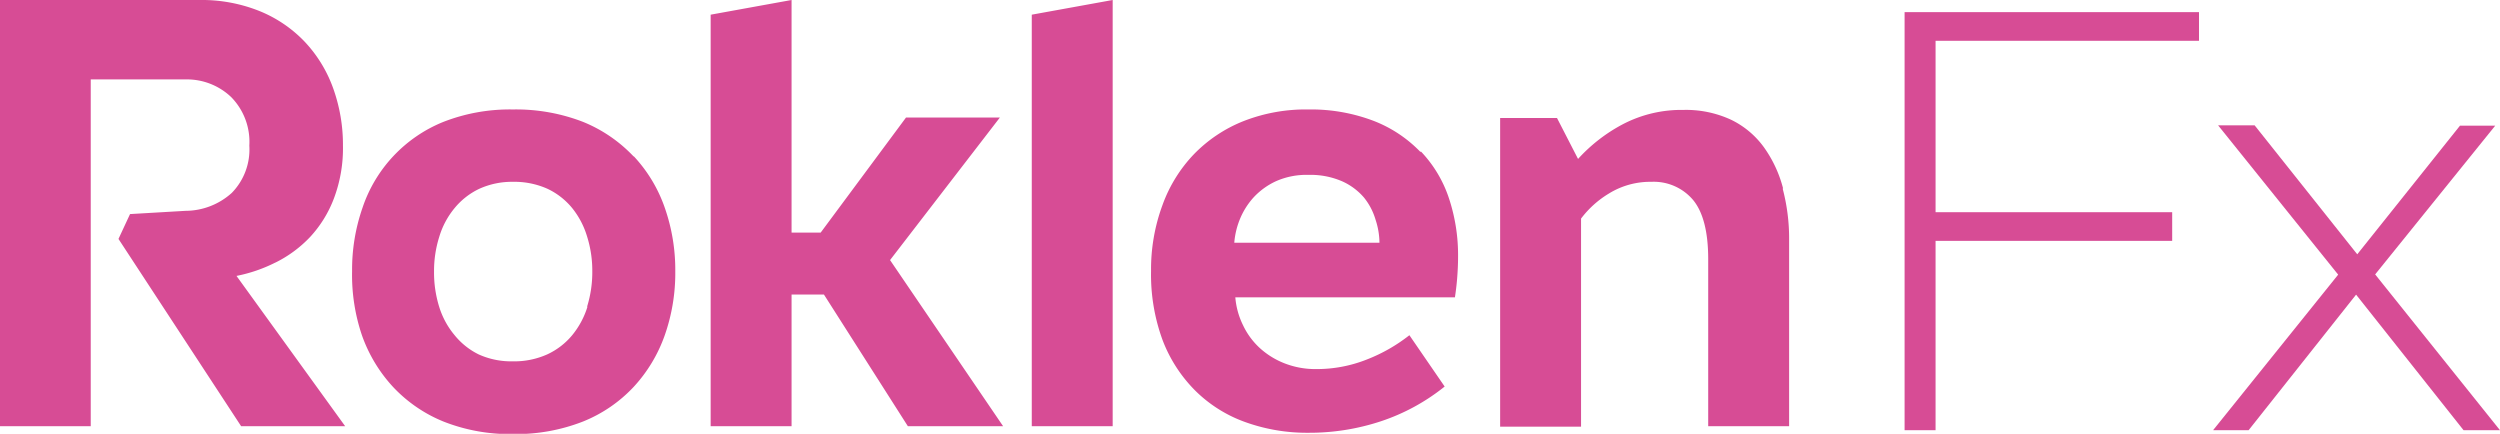 <svg xmlns="http://www.w3.org/2000/svg" viewBox="0 0 216.28 37.53"><defs><style>.cls-1{fill:#d74c95;}</style></defs><title>Datový zdroj 2</title><g id="Vrstva_2" data-name="Vrstva 2"><g id="Vrstva_1-2" data-name="Vrstva 1"><path class="cls-1" d="M23.82,22.72a10.61,10.61,0,0,0,3-2.21,10.2,10.2,0,0,0,2.07-3.35,12.3,12.3,0,0,0,.78-4.56,14.48,14.48,0,0,0-.86-5,11.54,11.54,0,0,0-2.46-4A11.22,11.22,0,0,0,22.41.94,13.44,13.44,0,0,0,17.25,0H0V36.87H7.85v-30h8.23A5.55,5.55,0,0,1,20,8.4a5.52,5.52,0,0,1,1.57,4.2,5.37,5.37,0,0,1-1.52,4.09,6,6,0,0,1-4,1.55l-4.8.28-1,2.15,10.61,16.2h9l-9.4-13a13.08,13.08,0,0,0,3.37-1.16Zm31-9.18a12.46,12.46,0,0,0-4.39-3,16.06,16.06,0,0,0-6.06-1.07,15.78,15.78,0,0,0-6,1.07,12.18,12.18,0,0,0-7,7.41,16.28,16.28,0,0,0-.91,5.5A16.24,16.24,0,0,0,31.31,29,12.89,12.89,0,0,0,34,33.47a12.34,12.34,0,0,0,4.37,3,15.59,15.59,0,0,0,6,1.08,15.87,15.87,0,0,0,6.06-1.08,12.24,12.24,0,0,0,4.39-3A12.89,12.89,0,0,0,57.51,29a16.24,16.24,0,0,0,.91-5.53,16.28,16.28,0,0,0-.91-5.5,12.53,12.53,0,0,0-2.68-4.45Zm-4,13A7.22,7.22,0,0,1,49.5,29a6.16,6.16,0,0,1-2.16,1.66,7,7,0,0,1-3,.6,6.82,6.82,0,0,1-2.93-.6A6.19,6.19,0,0,1,39.33,29,7.07,7.07,0,0,1,38,26.56a10,10,0,0,1-.45-3.07,9.83,9.83,0,0,1,.45-3A7.07,7.07,0,0,1,39.33,18a6.19,6.19,0,0,1,2.12-1.66,6.82,6.82,0,0,1,2.93-.61,7,7,0,0,1,3,.61A6.16,6.16,0,0,1,49.5,18a7.22,7.22,0,0,1,1.29,2.46,9.83,9.83,0,0,1,.45,3,10,10,0,0,1-.45,3.07ZM86.5,10.17H78.38L71,20.12H68.48V0l-7,1.27v35.6h7V25.48h2.8l7.26,11.39h8.24L77,22.5,86.5,10.17Zm2.76,26.7h7V0l-7,1.27v35.6Zm33.61-23.74a11.26,11.26,0,0,0-4-2.66,15.21,15.21,0,0,0-5.66-1,14.75,14.75,0,0,0-5.61,1,12.3,12.3,0,0,0-4.29,2.85,12.46,12.46,0,0,0-2.73,4.39,16,16,0,0,0-1,5.72,16.46,16.46,0,0,0,1,6,12.45,12.45,0,0,0,2.85,4.39,11.78,11.78,0,0,0,4.34,2.71,15.77,15.77,0,0,0,5.44.91,19.7,19.7,0,0,0,6.27-1,17.69,17.69,0,0,0,5.5-3L121.93,29a14.35,14.35,0,0,1-3.68,2.1,11.74,11.74,0,0,1-4.39.83,7.34,7.34,0,0,1-2.74-.5A6.9,6.9,0,0,1,109,30.12a6.35,6.35,0,0,1-1.47-2,6.65,6.65,0,0,1-.66-2.4h19c.07-.48.14-1,.19-1.63s.08-1.23.08-1.86a15.6,15.6,0,0,0-.8-5.11,10.77,10.77,0,0,0-2.4-4ZM106.78,21a6.82,6.82,0,0,1,.47-2,6.44,6.44,0,0,1,1.19-1.91,6.15,6.15,0,0,1,1.94-1.41,6.48,6.48,0,0,1,2.82-.55,6.85,6.85,0,0,1,2.9.55,5.37,5.37,0,0,1,1.9,1.41,5.51,5.51,0,0,1,1,1.91,6.51,6.51,0,0,1,.34,2Zm47.48-4.69a10.68,10.68,0,0,0-1.66-3.57,7.58,7.58,0,0,0-2.84-2.38,9.27,9.27,0,0,0-4.12-.85,10.94,10.94,0,0,0-5.25,1.24,14.16,14.16,0,0,0-3.87,3l-1.82-3.54h-4.92v26.7h7v-18a8.51,8.51,0,0,1,2.43-2.18,6.79,6.79,0,0,1,3.65-1,4.45,4.45,0,0,1,3.62,1.58c.86,1.05,1.3,2.75,1.3,5.11V36.87h7V20.73a16.77,16.77,0,0,0-.56-4.42Z"/><path class="cls-1" d="M164.77,37.22h2.68V20.84h20.47V18.36H167.45V3.53h22.79V1.05H164.77V37.22Zm26.71,0h3.05l9.3-11.73,9.3,11.73h3.15l-10.8-13.48,10.39-12.87h-3.05L203.93,22l-8.88-11.16h-3.16l10.39,12.92-10.8,13.43Z"/></g></g></svg>